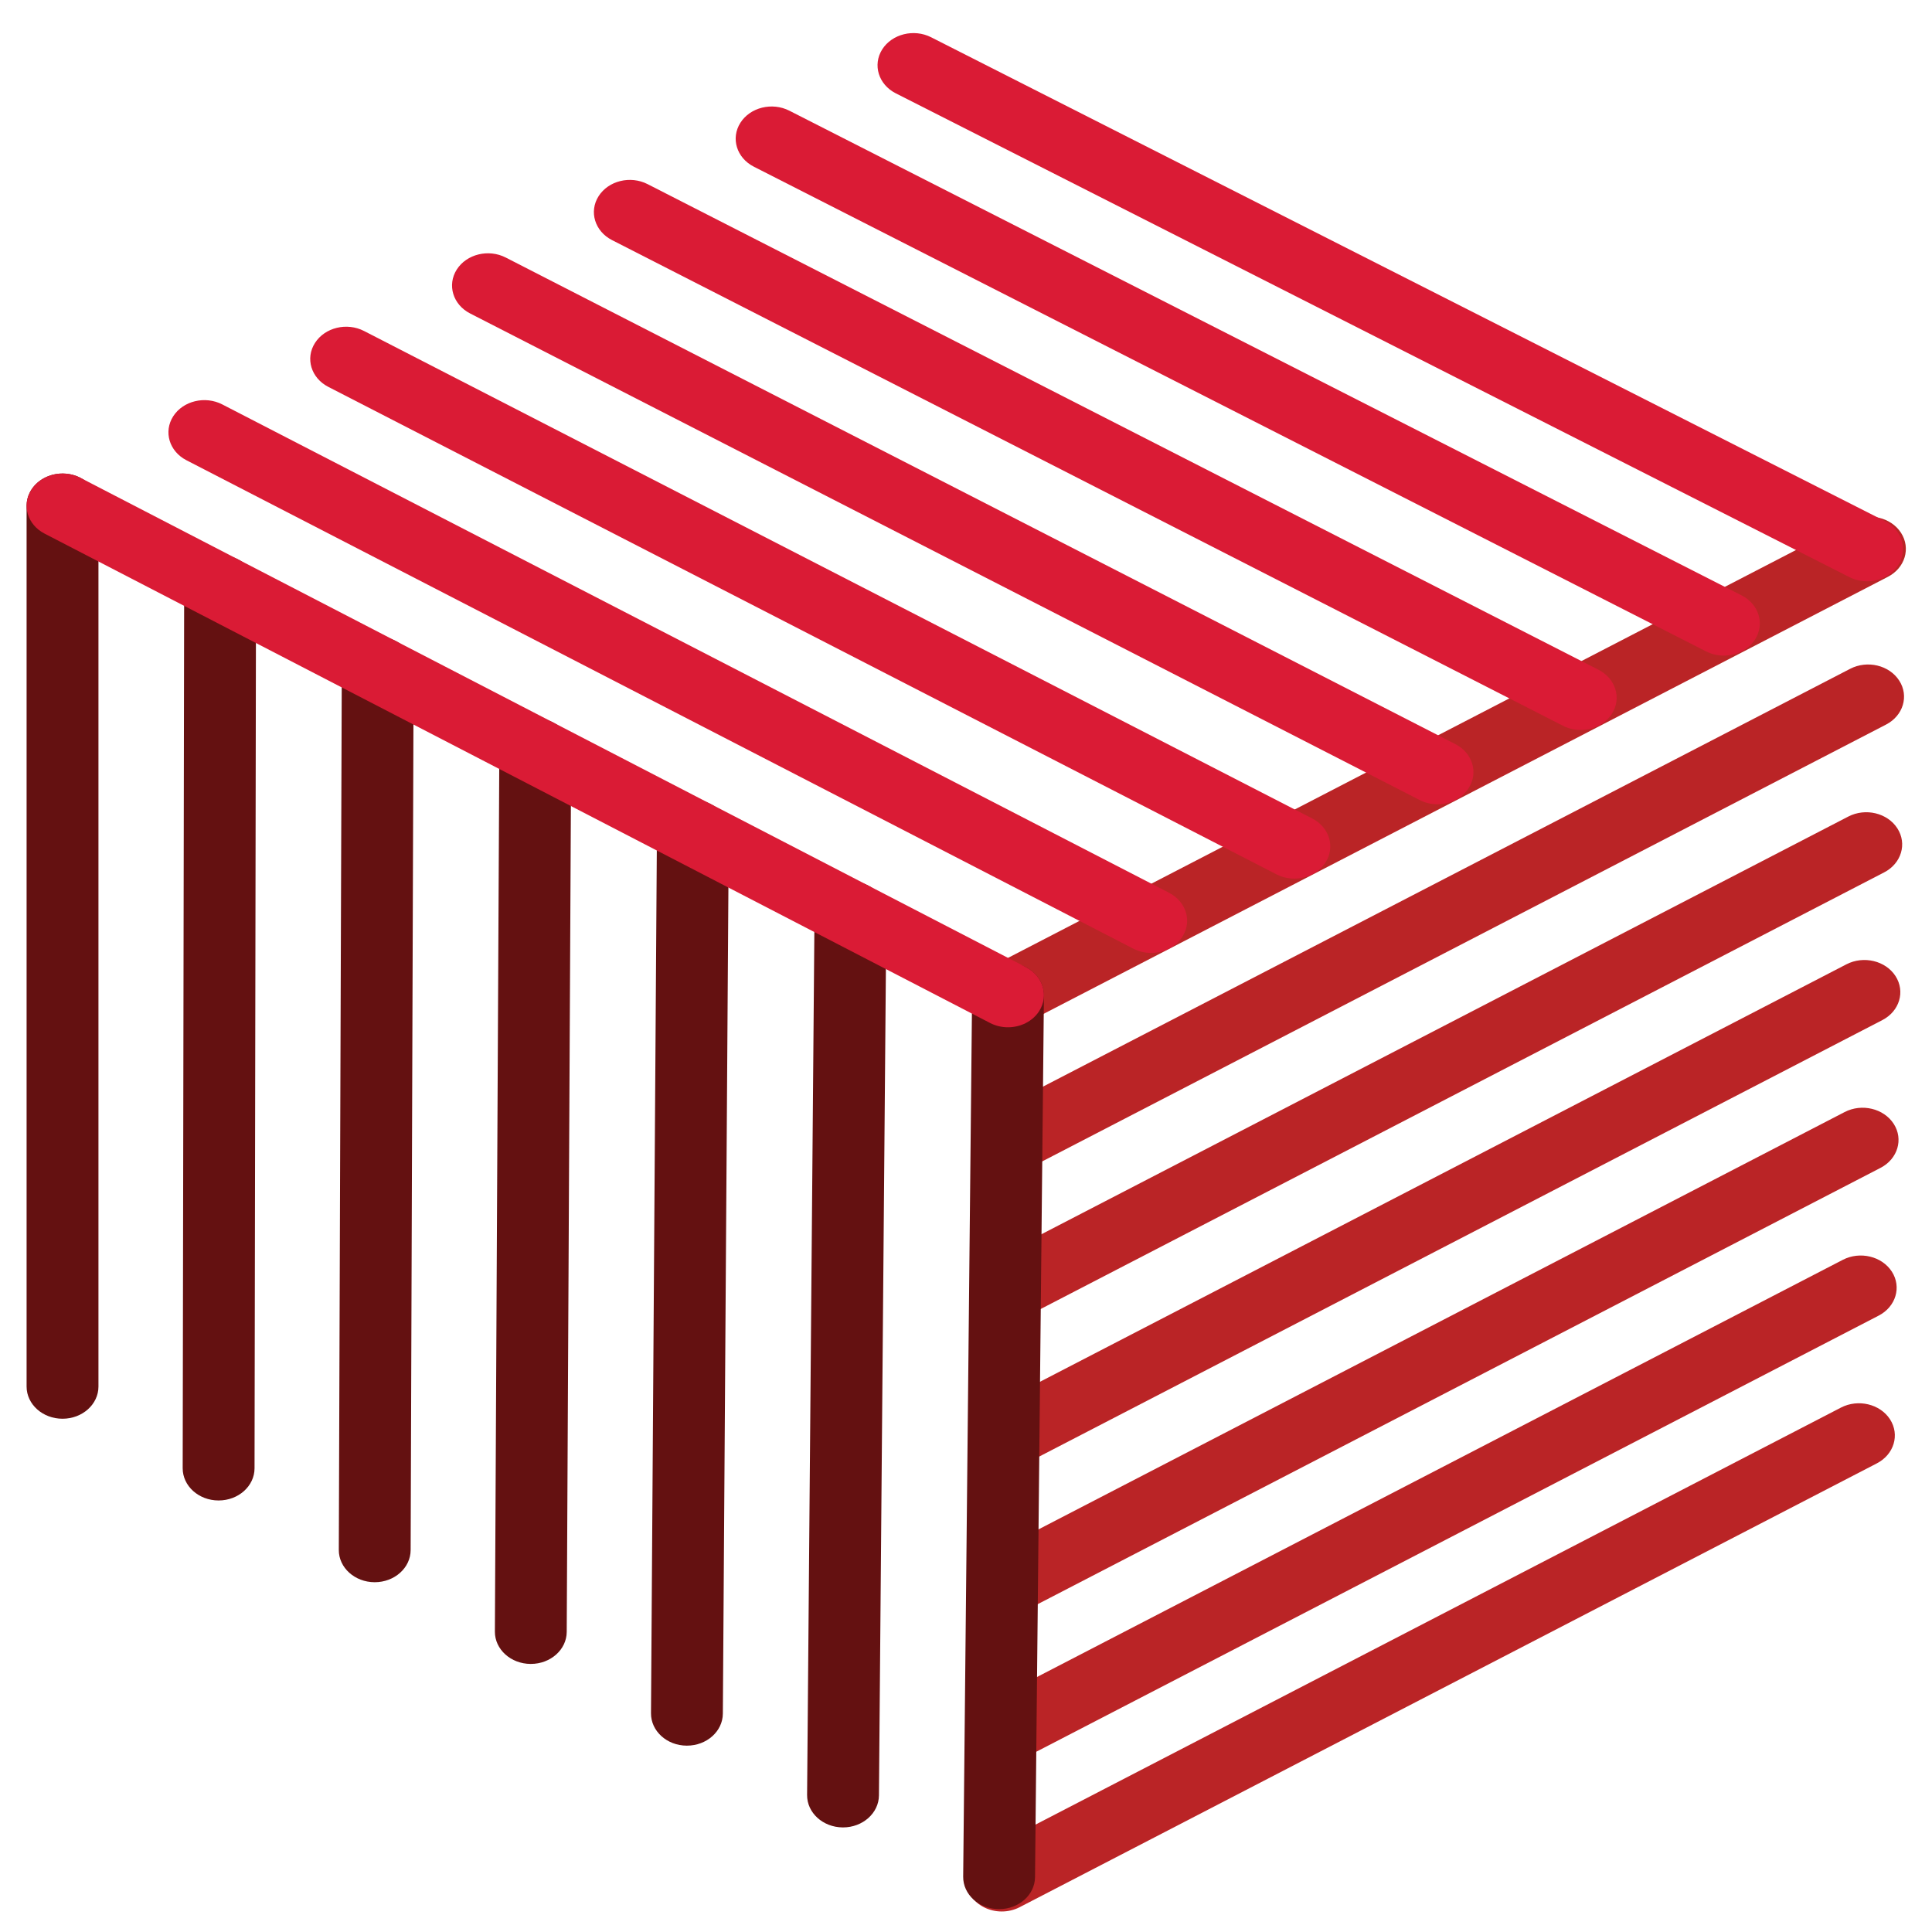 <?xml version="1.0" encoding="UTF-8" standalone="no"?>
<svg
   xmlns:dc="http://purl.org/dc/elements/1.1/"
   xmlns:cc="http://creativecommons.org/ns#"
   xmlns:rdf="http://www.w3.org/1999/02/22-rdf-syntax-ns#"
   xmlns:svg="http://www.w3.org/2000/svg"
   xmlns="http://www.w3.org/2000/svg"
   viewBox="0 0 600 257.168"
   height="600"
   width="600"
   xml:space="preserve"
   id="svg3718"
   version="1.1"><defs
     id="defs3722"><clipPath
       id="clipPath3734"
       clipPathUnits="userSpaceOnUse"><path
         id="path3732"
         d="M 0,504.05 H 1176.118 V 0 H 0 Z" /></clipPath></defs><g
     transform="matrix(1.333,0,0,-1.333,0,-295.933)"
     id="g3726"><g
       transform="matrix(1.381,0,0,1.238,-97.39,-650.359)"
       id="g3728"><g
         clip-path="url(#clipPath3734)"
         id="g3730"><g
           transform="translate(235.325,259.582)"
           id="g3822"><path
             id="path3824"
             style="fill:#ba2426;fill-opacity:1;fill-rule:nonzero;stroke:none"
             d="m 0,0 c -1.675,2.901 -0.677,6.608 2.217,8.281 l 145.409,83.958 c 2.901,1.676 6.605,0.682 8.28,-2.217 1.673,-2.896 0.678,-6.607 -2.217,-8.276 L 8.281,-2.217 C 7.326,-2.767 6.285,-3.028 5.256,-3.026 3.161,-3.026 1.125,-1.942 0,0" /></g><g
           transform="translate(235.149,231.848)"
           id="g3826"><path
             id="path3828"
             style="fill:#ba2426;fill-opacity:1;fill-rule:nonzero;stroke:none"
             d="m 0,0 c -1.672,2.901 -0.681,6.605 2.221,8.281 l 145.273,83.885 c 2.901,1.675 6.605,0.684 8.281,-2.218 1.676,-2.896 0.678,-6.601 -2.223,-8.276 L 8.28,-2.217 C 7.325,-2.769 6.282,-3.031 5.256,-3.031 3.16,-3.031 1.123,-1.942 0,0" /></g><g
           transform="translate(234.971,204.12)"
           id="g3830"><path
             id="path3832"
             style="fill:#ba2426;fill-opacity:1;fill-rule:nonzero;stroke:none"
             d="m 0,0 c -1.674,2.897 -0.677,6.605 2.219,8.276 l 145.14,83.813 c 2.9,1.676 6.605,0.685 8.28,-2.216 1.673,-2.897 0.678,-6.605 -2.218,-8.281 L 8.281,-2.217 C 7.325,-2.769 6.285,-3.031 5.256,-3.031 3.16,-3.031 1.123,-1.944 0,0" /></g><g
           transform="translate(234.791,176.388)"
           id="g3834"><path
             id="path3836"
             style="fill:#ba2426;fill-opacity:1;fill-rule:nonzero;stroke:none"
             d="m 0,0 c -1.674,2.897 -0.678,6.605 2.219,8.28 l 145.009,83.738 c 2.898,1.671 6.608,0.678 8.281,-2.217 1.672,-2.901 0.678,-6.605 -2.221,-8.28 L 8.281,-2.217 C 7.325,-2.769 6.285,-3.031 5.256,-3.031 3.16,-3.031 1.123,-1.944 0,0" /></g><g
           transform="translate(234.613,148.656)"
           id="g3838"><path
             id="path3840"
             style="fill:#ba2426;fill-opacity:1;fill-rule:nonzero;stroke:none"
             d="m 0,0 c -1.67,2.895 -0.677,6.605 2.223,8.279 l 144.878,83.666 c 2.897,1.675 6.605,0.68 8.281,-2.217 1.673,-2.901 0.678,-6.605 -2.219,-8.281 L 8.281,-2.219 C 7.329,-2.77 6.285,-3.033 5.256,-3.033 3.163,-3.033 1.123,-1.946 0,0" /></g><g
           transform="translate(234.44,120.92)"
           id="g3842"><path
             id="path3844"
             style="fill:#ba2426;fill-opacity:1;fill-rule:nonzero;stroke:none"
             d="m 0,0 c -1.671,2.901 -0.68,6.605 2.217,8.28 l 144.744,83.59 c 2.897,1.674 6.605,0.682 8.28,-2.218 1.669,-2.894 0.677,-6.601 -2.217,-8.275 L 8.283,-2.217 C 7.331,-2.769 6.287,-3.031 5.258,-3.031 3.166,-3.031 1.126,-1.942 0,0" /></g><g
           transform="translate(234.265,93.185)"
           id="g3846"><path
             id="path3848"
             style="fill:#ba2426;fill-opacity:1;fill-rule:nonzero;stroke:none"
             d="M 0,0 C -1.676,2.901 -0.679,6.605 2.217,8.281 L 146.828,91.8 c 2.894,1.673 6.605,0.682 8.281,-2.212 1.673,-2.902 0.677,-6.606 -2.219,-8.281 L 8.278,-2.217 C 7.325,-2.767 6.282,-3.028 5.256,-3.028 3.16,-3.028 1.123,-1.941 0,0" /></g><g
           transform="translate(239.018,90.601)"
           id="g3850"><path
             id="path3852"
             style="fill:#641111;fill-opacity:1;fill-rule:nonzero;stroke:none"
             d="m 0,0 c -3.347,0.032 -6.039,2.766 -6.007,6.114 l 1.505,165.957 c 0.028,3.347 2.766,6.033 6.113,6.005 3.347,-0.032 6.037,-2.771 6.005,-6.118 L 6.114,6.007 C 6.085,2.678 3.376,0 0.053,0 Z" /></g><g
           transform="translate(212.692,105.978)"
           id="g3854"><path
             id="path3856"
             style="fill:#641111;fill-opacity:1;fill-rule:nonzero;stroke:none"
             d="m 0,0 c -3.348,0.028 -6.04,2.762 -6.012,6.109 l 1.251,165.923 c 0.024,3.346 2.759,6.038 6.105,6.012 3.345,-0.025 6.042,-2.758 6.016,-6.105 L 6.109,6.016 C 6.08,2.684 3.368,0 0.043,0 Z" /></g><g
           transform="translate(186.367,121.366)"
           id="g3858"><path
             id="path3860"
             style="fill:#641111;fill-opacity:1;fill-rule:nonzero;stroke:none"
             d="m 0,0 c -3.344,0.017 -6.04,2.749 -6.021,6.094 l 1.001,165.888 c 0.023,3.347 2.749,6.045 6.1,6.021 3.345,-0.017 6.041,-2.75 6.02,-6.094 L 6.101,6.025 C 6.079,2.687 3.371,0 0.034,0 Z" /></g><g
           transform="translate(160.041,136.745)"
           id="g3862"><path
             id="path3864"
             style="fill:#641111;fill-opacity:1;fill-rule:nonzero;stroke:none"
             d="m 0,0 c -3.344,0.013 -6.048,2.74 -6.031,6.086 l 0.749,165.855 c 0.015,3.351 2.741,6.05 6.088,6.038 3.344,-0.02 6.049,-2.741 6.031,-6.088 L 6.088,6.031 C 6.073,2.693 3.361,0 0.027,0 Z" /></g><g
           transform="translate(133.719,152.122)"
           id="g3866"><path
             id="path3868"
             style="fill:#641111;fill-opacity:1;fill-rule:nonzero;stroke:none"
             d="m 0,0 c -3.344,0.011 -6.055,2.733 -6.04,6.079 l 0.503,165.824 c 0.008,3.35 2.731,6.054 6.078,6.042 3.345,-0.012 6.055,-2.728 6.04,-6.08 L 6.079,6.047 C 6.071,2.702 3.355,0 0.017,0 Z" /></g><g
           transform="translate(107.392,167.506)"
           id="g3870"><path
             id="path3872"
             style="fill:#641111;fill-opacity:1;fill-rule:nonzero;stroke:none"
             d="m 0,0 c -3.349,0.004 -6.055,2.723 -6.051,6.068 l 0.25,165.793 c 0.004,3.348 2.723,6.059 6.07,6.049 3.349,0 6.055,-2.718 6.05,-6.069 L 6.071,6.051 C 6.064,2.708 3.352,0 0.009,0 Z" /></g><g
           transform="translate(75.008,188.947)"
           id="g3874"><path
             id="path3876"
             style="fill:#641111;fill-opacity:1;fill-rule:nonzero;stroke:none"
             d="m 0,0 v 165.758 c 0,3.351 2.714,6.062 6.064,6.062 3.344,0 6.059,-2.711 6.059,-6.062 L 12.123,0 c 0,-3.349 -2.715,-6.06 -6.059,-6.06 C 2.714,-6.06 0,-3.349 0,0" /></g><g
           transform="translate(237.548,257.365)"
           id="g3878"><path
             id="path3880"
             style="fill:#da1b35;fill-opacity:1;fill-rule:nonzero;stroke:none"
             d="m 0,0 -159.507,92.094 c -2.902,1.672 -3.895,5.38 -2.219,8.276 1.67,2.902 5.379,3.895 8.276,2.219 L 6.057,10.5 C 8.955,8.825 9.946,5.121 8.276,2.219 7.151,0.275 5.114,-0.811 3.02,-0.811 1.993,-0.811 0.953,-0.549 0,0" /></g><g
           transform="translate(261.709,271.353)"
           id="g3882"><path
             id="path3884"
             style="fill:#da1b35;fill-opacity:1;fill-rule:nonzero;stroke:none"
             d="m 0,0 -159.736,91.912 c -2.898,1.667 -3.898,5.373 -2.229,8.276 1.669,2.902 5.378,3.897 8.278,2.228 L 6.047,10.504 C 8.947,8.835 9.946,5.131 8.272,2.226 7.153,0.279 5.116,-0.809 3.018,-0.809 1.994,-0.809 0.953,-0.55 0,0" /></g><g
           transform="translate(285.867,285.336)"
           id="g3886"><path
             id="path3888"
             style="fill:#da1b35;fill-opacity:1;fill-rule:nonzero;stroke:none"
             d="m 0,0 -159.963,91.739 c -2.903,1.664 -3.908,5.37 -2.242,8.269 1.666,2.904 5.37,3.91 8.276,2.244 L 6.032,10.513 C 8.935,8.848 9.934,5.142 8.274,2.243 7.153,0.29 5.111,-0.805 3.01,-0.805 1.987,-0.805 0.95,-0.546 0,0" /></g><g
           transform="translate(310.024,299.32)"
           id="g3890"><path
             id="path3892"
             style="fill:#da1b35;fill-opacity:1;fill-rule:nonzero;stroke:none"
             d="m 0,0 -160.189,91.566 c -2.904,1.658 -3.914,5.362 -2.255,8.272 1.664,2.903 5.363,3.914 8.27,2.249 L 6.014,10.524 C 8.924,8.863 9.931,5.159 8.27,2.256 7.153,0.297 5.108,-0.801 3.003,-0.801 1.984,-0.801 0.949,-0.543 0,0" /></g><g
           transform="translate(334.191,313.299)"
           id="g3894"><path
             id="path3896"
             style="fill:#da1b35;fill-opacity:1;fill-rule:nonzero;stroke:none"
             d="m 0,0 -160.42,91.394 c -2.907,1.657 -3.918,5.357 -2.266,8.264 1.657,2.912 5.36,3.925 8.268,2.269 L 6.002,10.532 C 8.909,8.874 9.927,5.174 8.268,2.267 7.151,0.303 5.103,-0.797 2.996,-0.797 1.979,-0.797 0.947,-0.539 0,0" /></g><g
           transform="translate(358.351,327.287)"
           id="g3898"><path
             id="path3900"
             style="fill:#da1b35;fill-opacity:1;fill-rule:nonzero;stroke:none"
             d="m 0,0 -160.651,91.219 c -2.907,1.649 -3.93,5.349 -2.275,8.261 1.651,2.91 5.349,3.929 8.262,2.28 L 5.988,10.54 C 8.896,8.891 9.917,5.191 8.264,2.281 7.147,0.313 5.098,-0.788 2.988,-0.788 1.972,-0.788 0.946,-0.535 0,0" /></g><g
           transform="translate(382.516,341.272)"
           id="g3902"><path
             id="path3904"
             style="fill:#da1b35;fill-opacity:1;fill-rule:nonzero;stroke:none"
             d="m 0,0 -160.874,91.042 c -2.915,1.651 -3.938,5.346 -2.293,8.261 1.652,2.909 5.347,3.936 8.257,2.288 L 5.97,10.547 C 8.884,8.897 9.908,5.202 8.26,2.286 7.143,0.318 5.094,-0.789 2.978,-0.789 1.968,-0.789 0.943,-0.535 0,0" /></g></g></g></g></svg>
